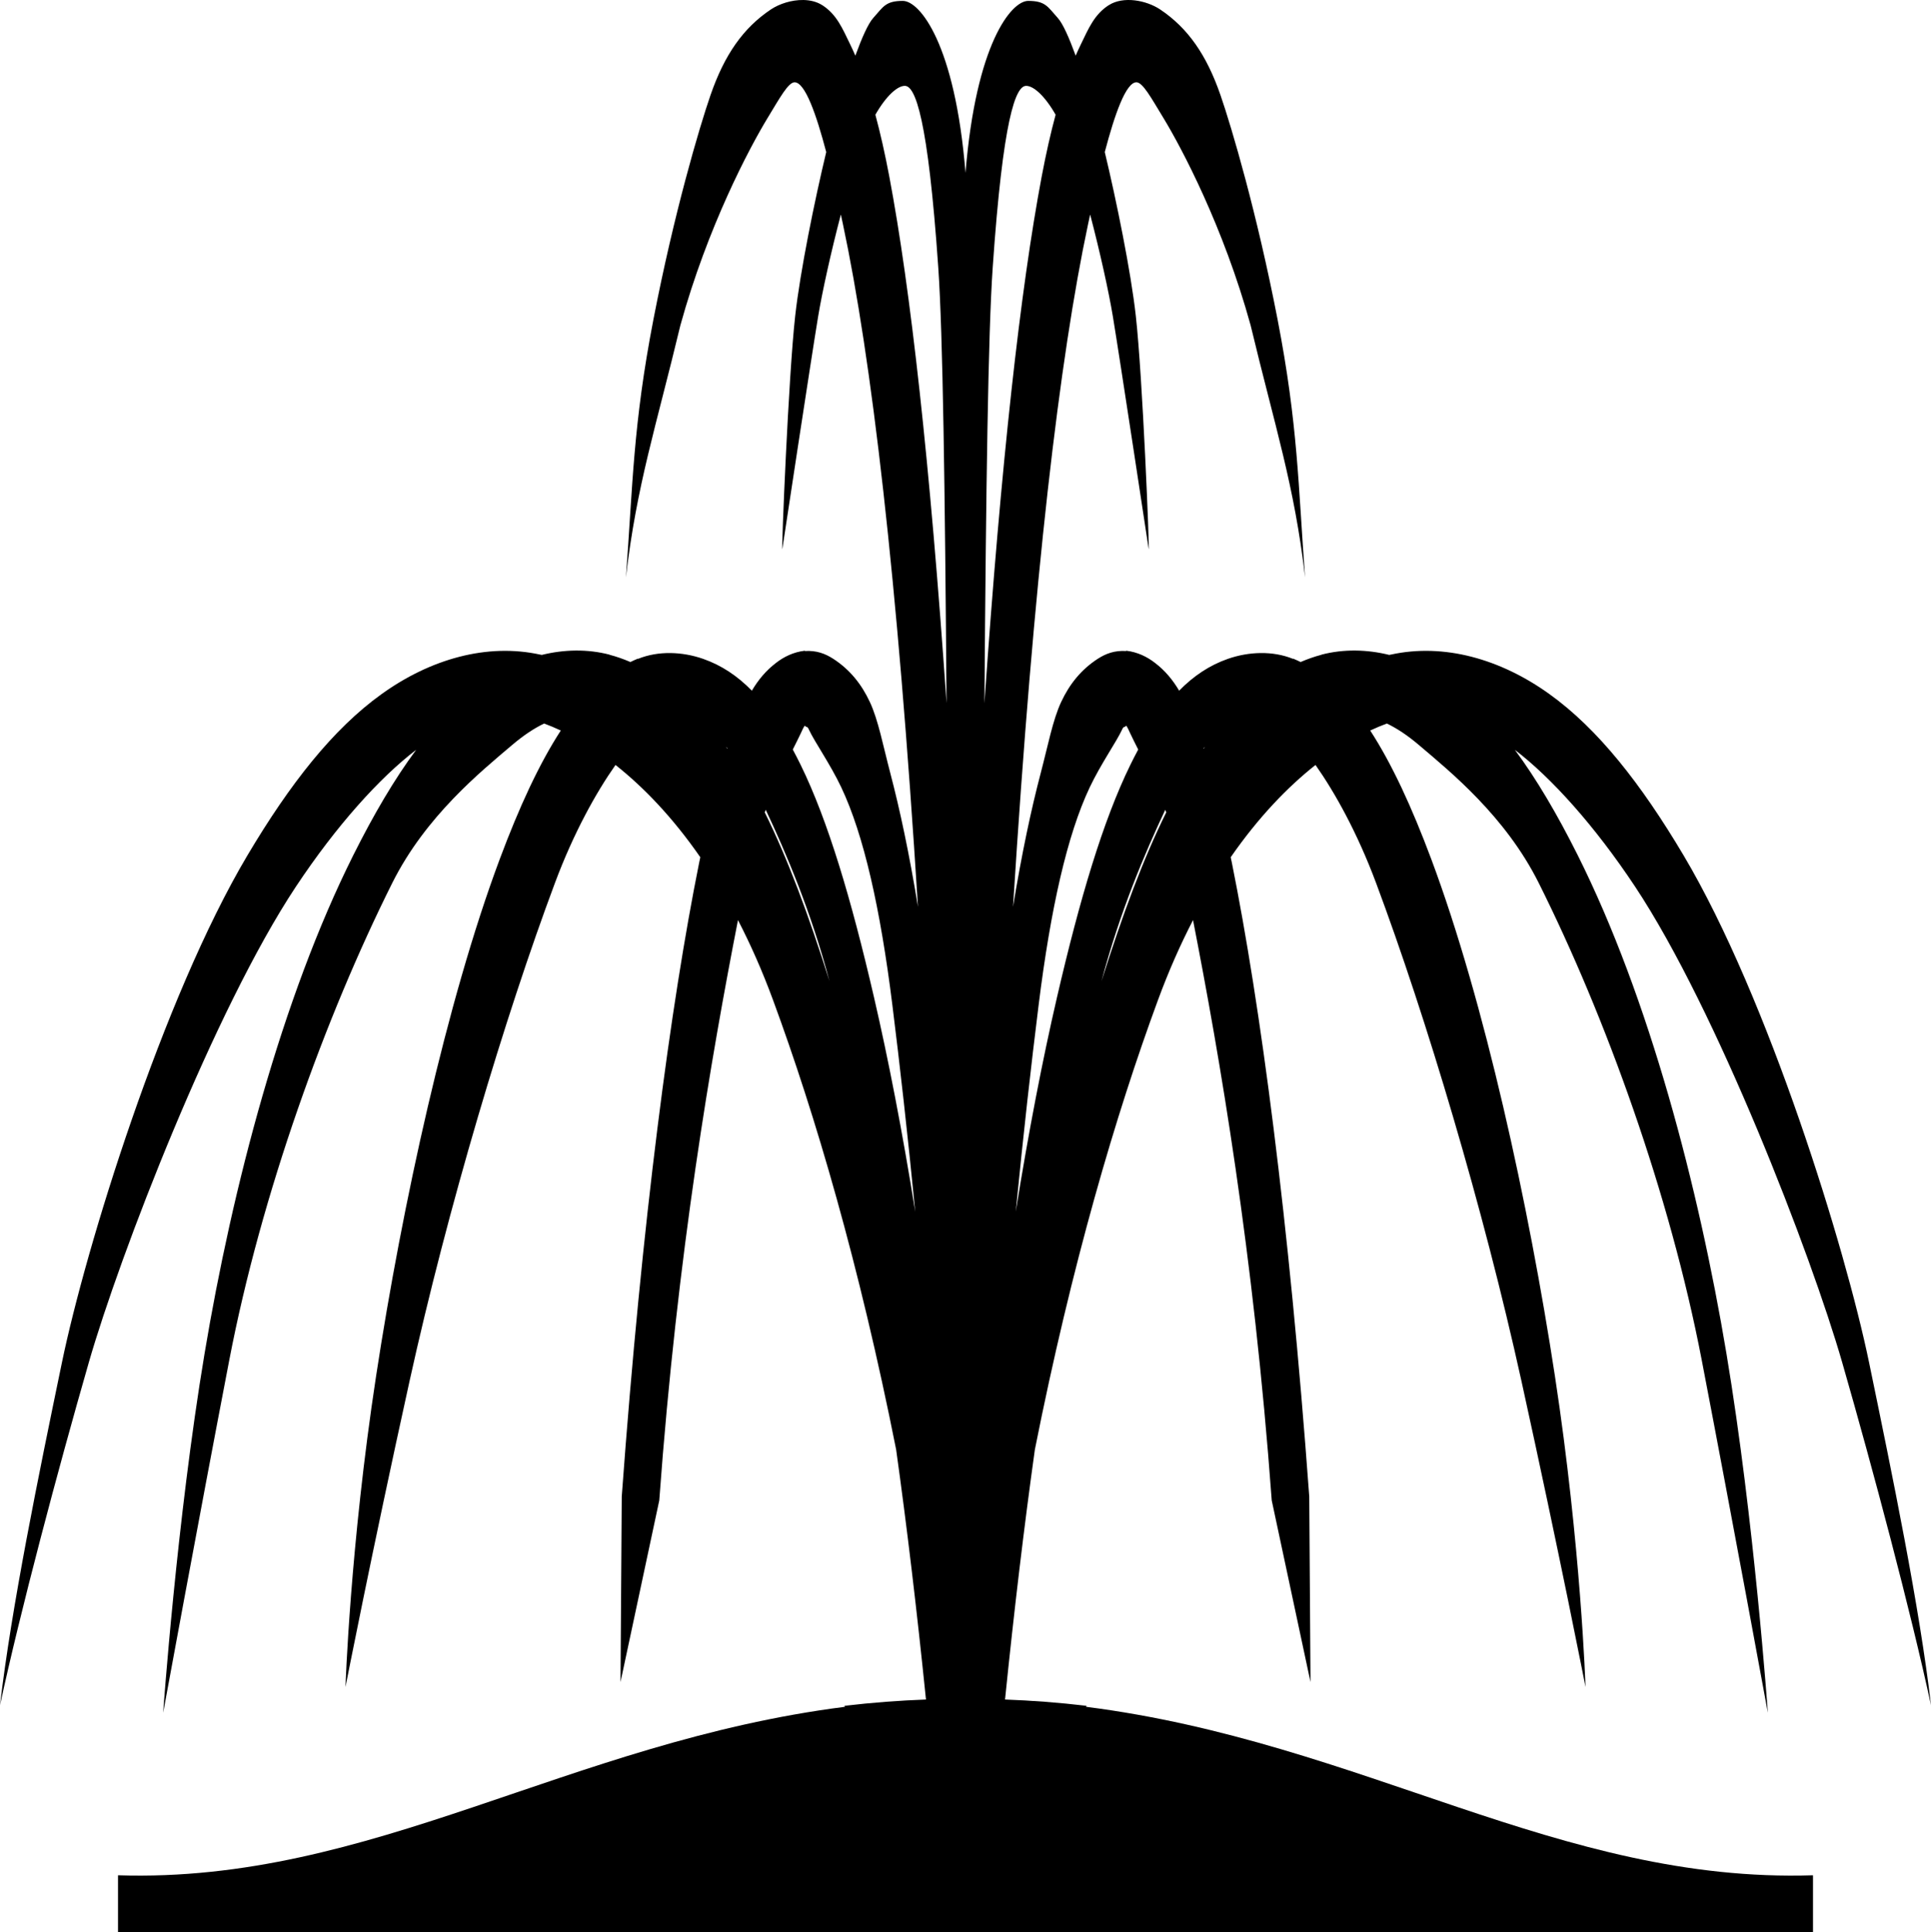 <?xml version="1.0" encoding="UTF-8" standalone="no"?>
<svg xmlns:rdf="http://www.w3.org/1999/02/22-rdf-syntax-ns#" xmlns="http://www.w3.org/2000/svg" version="1.0" xmlns:cc="http://creativecommons.org/ns#" xmlns:dc="http://purl.org/dc/elements/1.1/" viewBox="0 0 499.6 499.859">
<path d="m207.822 0.002c-2.972-0.047-6.132 0.954-8.369 2.439-7.158 4.787-12.008 11.706-15.629 22.178-2.917 8.435-9.439 30.554-14.75 57.938-5.311 27.384-5.35 43.061-7.135 66.832 2.764-23.913 7.822-39.066 14.094-65.236 7.025-25.475 17.848-45.871 22.541-53.6 3.282-5.404 5.368-9.23 7.006-9.262 2.704 0 5.615 8.265 8.186 18.049-3.038 12.653-6.752 30.907-8.029 42.375-1.762 15.823-3.558 60.385-3.338 60.385 0 0 7.454-49.252 9.268-60.199 1.071-6.463 3.327-16.668 5.881-26.404 0.177 0.82 0.368 1.686 0.535 2.469 7.355 34.564 14.085 91.166 19.42 176.625-2.284-13.942-4.718-25.303-7.174-34.643-1.853-7.044-3.101-13.68-5.262-18.314-2.161-4.634-5.17-8.399-9.473-11.195-2.151-1.384-4.372-2.199-7.367-2.021v-0.029h-0.002v-0.049c-2.995 0.355-5.422 1.596-7.367 3.086-2.704 2.048-4.658 4.437-6.334 7.248-3.718-3.801-7.836-6.562-12.611-8.23-5.394-1.881-11.6-2.129-16.84 0v-0.025-0.004-0.014-0.027c-0.674 0.274-1.332 0.571-1.979 0.887-1.762-0.757-3.554-1.394-5.389-1.873v-0.012-0.006-0.012c-5.729-1.488-11.709-1.368-17.549 0.068-0.115-0.026-0.228-0.061-0.344-0.086v0.018c-13.788-3.052-28.462 1.136-41.049 10.174-12.587 9.02-23.737 23.217-34.732 41.719-21.991 37.007-41.896 101.726-47.98 131.09-6.084 29.367-13.106 63.479-16.051 88.805 5.234-24.25 14.926-60.719 22.975-88.678 8.049-27.962 32.517-91.337 53.559-123.064 10.514-15.849 21.695-28.21 31.133-35.424-5.631 7.595-10.985 16.713-16.27 27.271-18.482 36.929-31.279 85.857-38.482 128.957-7.203 43.096-10.705 92.875-10.705 92.875s8.868-48.37 17.111-91.25c8.243-42.876 24.9-88.904 42.186-123.445 8.643-17.271 22.896-28.772 30.938-35.613 2.945-2.507 5.707-4.346 8.338-5.6 1.385 0.505 2.825 1.114 4.307 1.809-5.62 8.664-10.757 19.79-15.801 33.287-13.735 36.752-25.221 89.433-31.979 133.654-6.758 44.221-7.924 80.496-7.924 80.496s6.734-34.493 16.578-79.158c9.844-44.676 24.649-94.156 37.623-128.871 4.857-12.998 10.614-23.327 15.658-30.498 7.229 5.716 14.785 13.542 21.939 23.869-0.108 0.529-0.216 1.021-0.324 1.559-7.308 36.361-14.765 92.03-19.998 163.826l-0.322 47.994 10.029-46.99c4.667-64.031 13.497-114.947 20.363-150.127 3.229 6.236 6.282 13.107 9.068 20.674 10.906 29.613 22.319 68.361 31.852 116.293 2.786 19.925 5.357 41.473 7.721 64.67-6.828 0.251-13.85 0.774-21.098 1.629l0.135 0.252c-71.807 9.156-122.436 45.695-188.08 43.582v14.738h219.27 219.271v-14.738c-65.644 2.113-116.274-34.426-188.082-43.582l0.135-0.252c-7.248-0.855-14.268-1.378-21.096-1.629 2.364-23.197 4.934-44.745 7.721-64.67 9.532-47.932 20.945-86.68 31.852-116.293 2.787-7.567 5.839-14.438 9.068-20.674 6.867 35.18 15.694 86.096 20.361 150.127l10.031 46.99-0.324-47.994c-5.233-71.797-12.688-127.465-19.996-163.826-0.108-0.537-0.216-1.03-0.324-1.559 7.155-10.327 14.71-18.153 21.939-23.869 5.044 7.171 10.801 17.5 15.658 30.498 12.974 34.715 27.779 84.196 37.623 128.871 9.844 44.665 16.578 79.158 16.578 79.158s-1.166-36.275-7.924-80.496-18.244-96.903-31.979-133.654c-5.044-13.498-10.181-24.623-15.801-33.287 1.481-0.695 2.922-1.302 4.307-1.807 2.63 1.254 5.392 3.092 8.336 5.598 8.042 6.841 22.297 18.343 30.939 35.613 17.286 34.541 33.943 80.569 42.186 123.445 8.243 42.88 17.111 91.25 17.111 91.25s-3.502-49.779-10.705-92.875c-7.203-43.1-20-92.028-38.482-128.957-5.285-10.558-10.639-19.677-16.27-27.271 9.438 7.214 20.619 19.575 31.133 35.424 21.041 31.727 45.51 95.102 53.559 123.064 8.049 27.959 17.741 64.427 22.975 88.678-2.944-25.326-9.967-59.437-16.051-88.805-6.084-29.364-25.989-94.083-47.98-131.09-10.996-18.502-22.146-32.698-34.732-41.719-12.587-9.038-27.261-13.226-41.049-10.174v-0.018c-0.115 0.025-0.229 0.06-0.344 0.086-5.84-1.437-11.82-1.556-17.549-0.068v0.012 0.006 0.012c-1.834 0.479-3.627 1.116-5.389 1.873-0.646-0.316-1.304-0.613-1.979-0.887v0.027 0.014 0.004 0.025c-5.24-2.129-11.446-1.881-16.84 0-4.776 1.668-8.893 4.429-12.611 8.23-1.676-2.811-3.63-5.2-6.334-7.248-1.945-1.49-4.372-2.731-7.367-3.086v0.049h-0.002v0.029c-2.995-0.177-5.216 0.638-7.367 2.021-4.303 2.796-7.312 6.561-9.473 11.195-2.161 4.634-3.409 11.271-5.262 18.314-2.456 9.339-4.89 20.701-7.174 34.643 5.335-85.459 12.063-142.061 19.418-176.625 0.167-0.784 0.358-1.652 0.535-2.473 2.554 9.738 4.812 19.944 5.883 26.408 1.814 10.947 9.268 60.199 9.268 60.199 0.22 0-1.575-44.562-3.338-60.385-1.277-11.468-4.991-29.724-8.029-42.377 2.57-9.783 5.482-18.047 8.186-18.047 1.638 0.032 3.724 3.857 7.006 9.262 4.693 7.729 15.516 28.125 22.541 53.6 6.272 26.17 11.327 41.323 14.092 65.236-1.784-23.771-1.824-39.448-7.135-66.832-5.311-27.384-11.833-49.503-14.75-57.938-3.621-10.472-8.469-17.391-15.627-22.178-3.579-2.377-9.523-3.513-13.275-1.1v-0.008-0.002c-3.753 2.413-5.231 6.052-7.148 9.98-0.48 0.982-0.955 2.011-1.422 3.09-1.647-4.498-3.27-8.242-4.617-9.736-2.623-2.906-3.168-4.425-7.652-4.432-4.394-0.007-13.545 11.149-16.232 44.504-2.688-33.355-11.837-44.511-16.23-44.504-4.484 0.007-5.029 1.525-7.652 4.432-1.347 1.494-2.972 5.239-4.619 9.738-0.467-1.079-0.94-2.109-1.42-3.092-1.918-3.928-3.396-7.567-7.148-9.98v0.002 0.008c-1.407-0.905-3.123-1.311-4.906-1.34zm26.277 22.209c2.71-0.007 5.99 8.284 8.66 47.041 1.176 17.076 1.724 56.366 2.137 112.65-4.309-62.487-9.332-107.207-14.807-136.215-1.137-6.025-2.341-11.316-3.607-16.008 2.813-4.925 5.72-7.464 7.617-7.469zm31.398 0c1.897 0.005 4.806 2.543 7.619 7.469-1.266 4.691-2.47 9.983-3.607 16.008-5.476 29.013-10.501 73.743-14.811 136.246 0.412-56.302 0.962-95.602 2.139-112.682 2.67-38.757 5.95-47.048 8.66-47.041zm-57.271 165.494c0.388 0.603 0.625 0 1.051 1.029 1.522 3.265 5.494 8.858 8.379 14.943 5.816 12.271 10.113 31.346 13.219 56.281 1.927 15.466 3.95 33.299 5.926 53.521-3.358-20.896-6.944-39.381-10.684-55.529-5.907-25.507-11.909-45.648-18.945-60.037-0.68-1.391-1.366-2.72-2.057-4.016 0.773-1.54 1.493-2.971 2.059-4.17 0.612-1.277 0.526-1.243 1.053-2.023zm83.146 0c0.527 0.781 0.44 0.746 1.053 2.023 0.565 1.199 1.286 2.63 2.059 4.17-0.691 1.296-1.376 2.624-2.057 4.016-7.037 14.389-13.038 34.531-18.945 60.037-3.738 16.14-7.323 34.614-10.68 55.496 1.974-20.208 3.996-38.031 5.922-53.488 3.106-24.935 7.402-44.011 13.219-56.281 2.885-6.086 6.855-11.679 8.377-14.943 0.426-1.029 0.664-0.426 1.053-1.029zm-103.537 5.516c0.126 0.122 0.253 0.24 0.379 0.365-0.012 0.038-0.025 0.073-0.037 0.111-0.113-0.161-0.228-0.317-0.342-0.477zm123.928 0c-0.114 0.16-0.229 0.315-0.342 0.477-0.012-0.038-0.025-0.073-0.037-0.111 0.126-0.125 0.253-0.244 0.379-0.365zm-113.65 16.27c5.257 11.152 11.696 26.24 16.502 44.342-5.413-17.151-10.815-31.716-16.752-43.666 0.083-0.225 0.166-0.453 0.25-0.676zm103.373 0c0.084 0.223 0.167 0.45 0.25 0.676-5.939 11.955-11.343 26.526-16.758 43.686 4.806-18.111 11.249-33.205 16.508-44.361z"/>
</svg>
